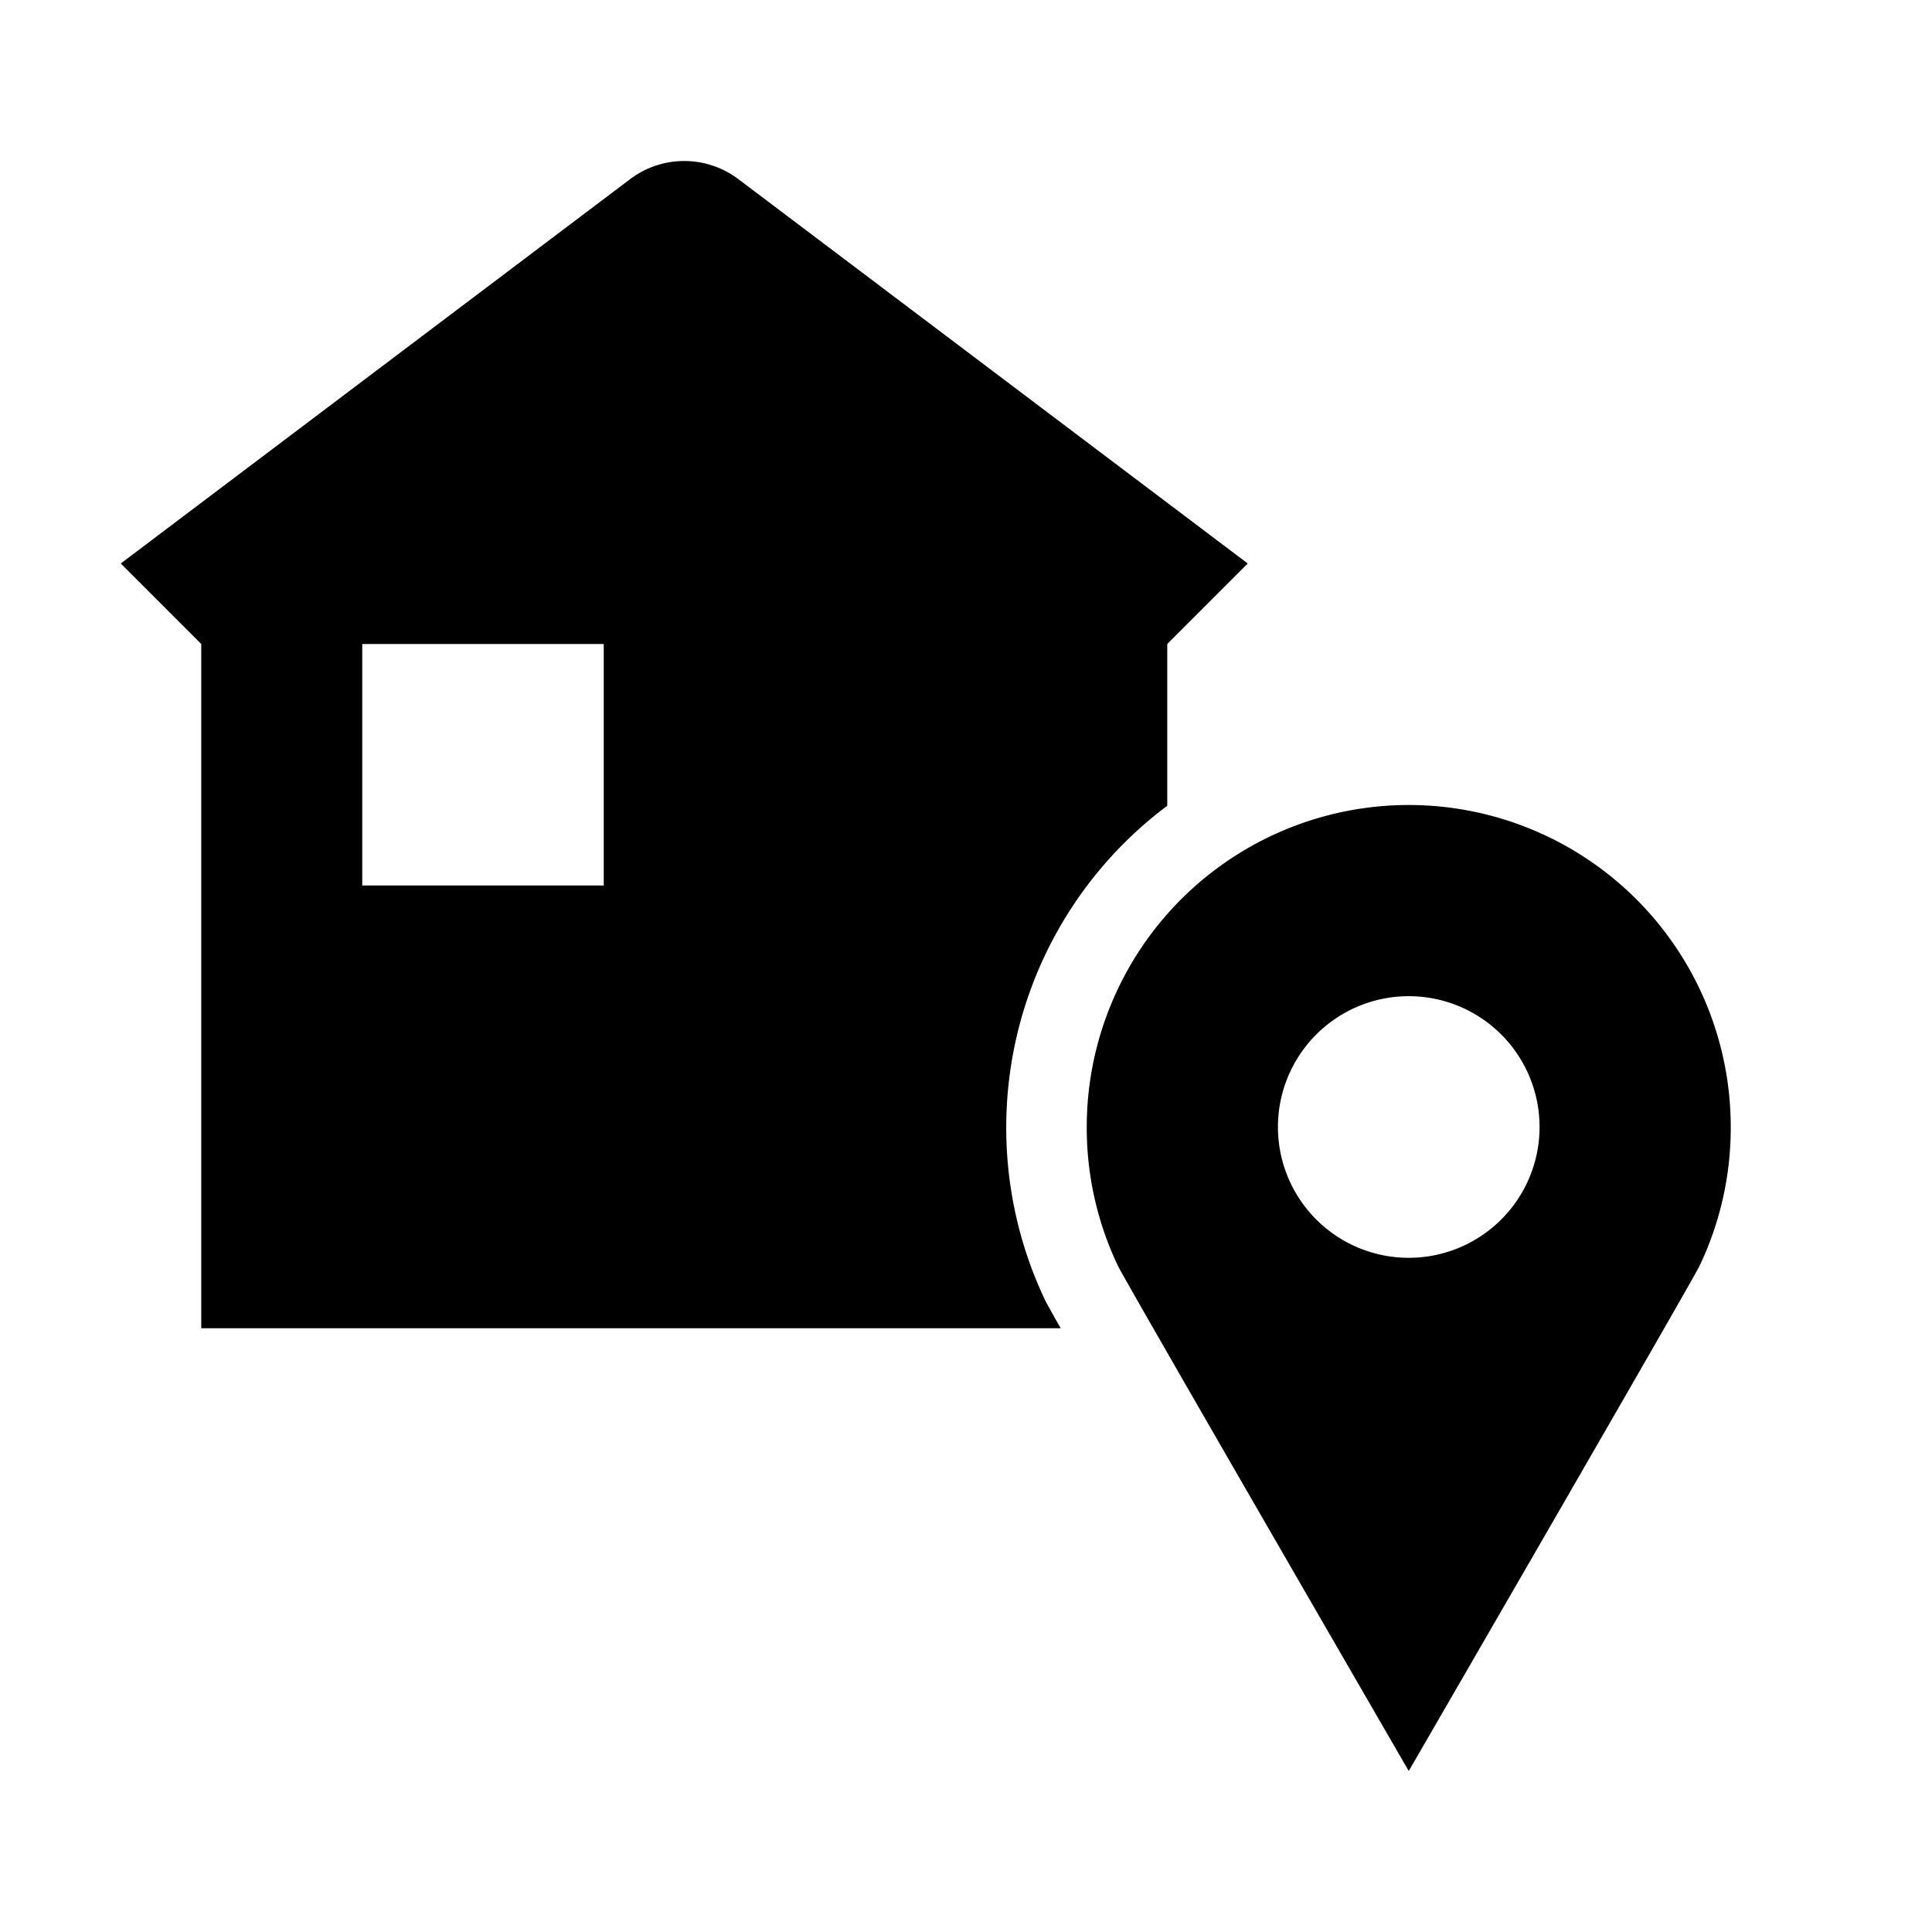 <svg id="dhl_icons" xmlns="http://www.w3.org/2000/svg" width="48" height="48" viewBox="0 0 48 48">
  <path d="M5,33H26.352c-.214-.378-.353-.628-.383-.69A9.968,9.968,0,0,1,25,28a9.98,9.98,0,0,1,4-7.981V16l2-2L18.345,4.451a2.232,2.232,0,0,0-2.69,0L3,14l2,2ZM9,16h6v6H9Zm26,4a8.002,8.002,0,0,0-8,8,7.967,7.967,0,0,0,.776,3.452C27.955,31.829,35,44,35,44s7.045-12.171,7.224-12.548A7.971,7.971,0,0,0,43,28,8.002,8.002,0,0,0,35,20Zm0,11.25A3.25,3.25,0,1,1,38.25,28,3.25,3.25,0,0,1,35,31.25Z"/>
</svg>
